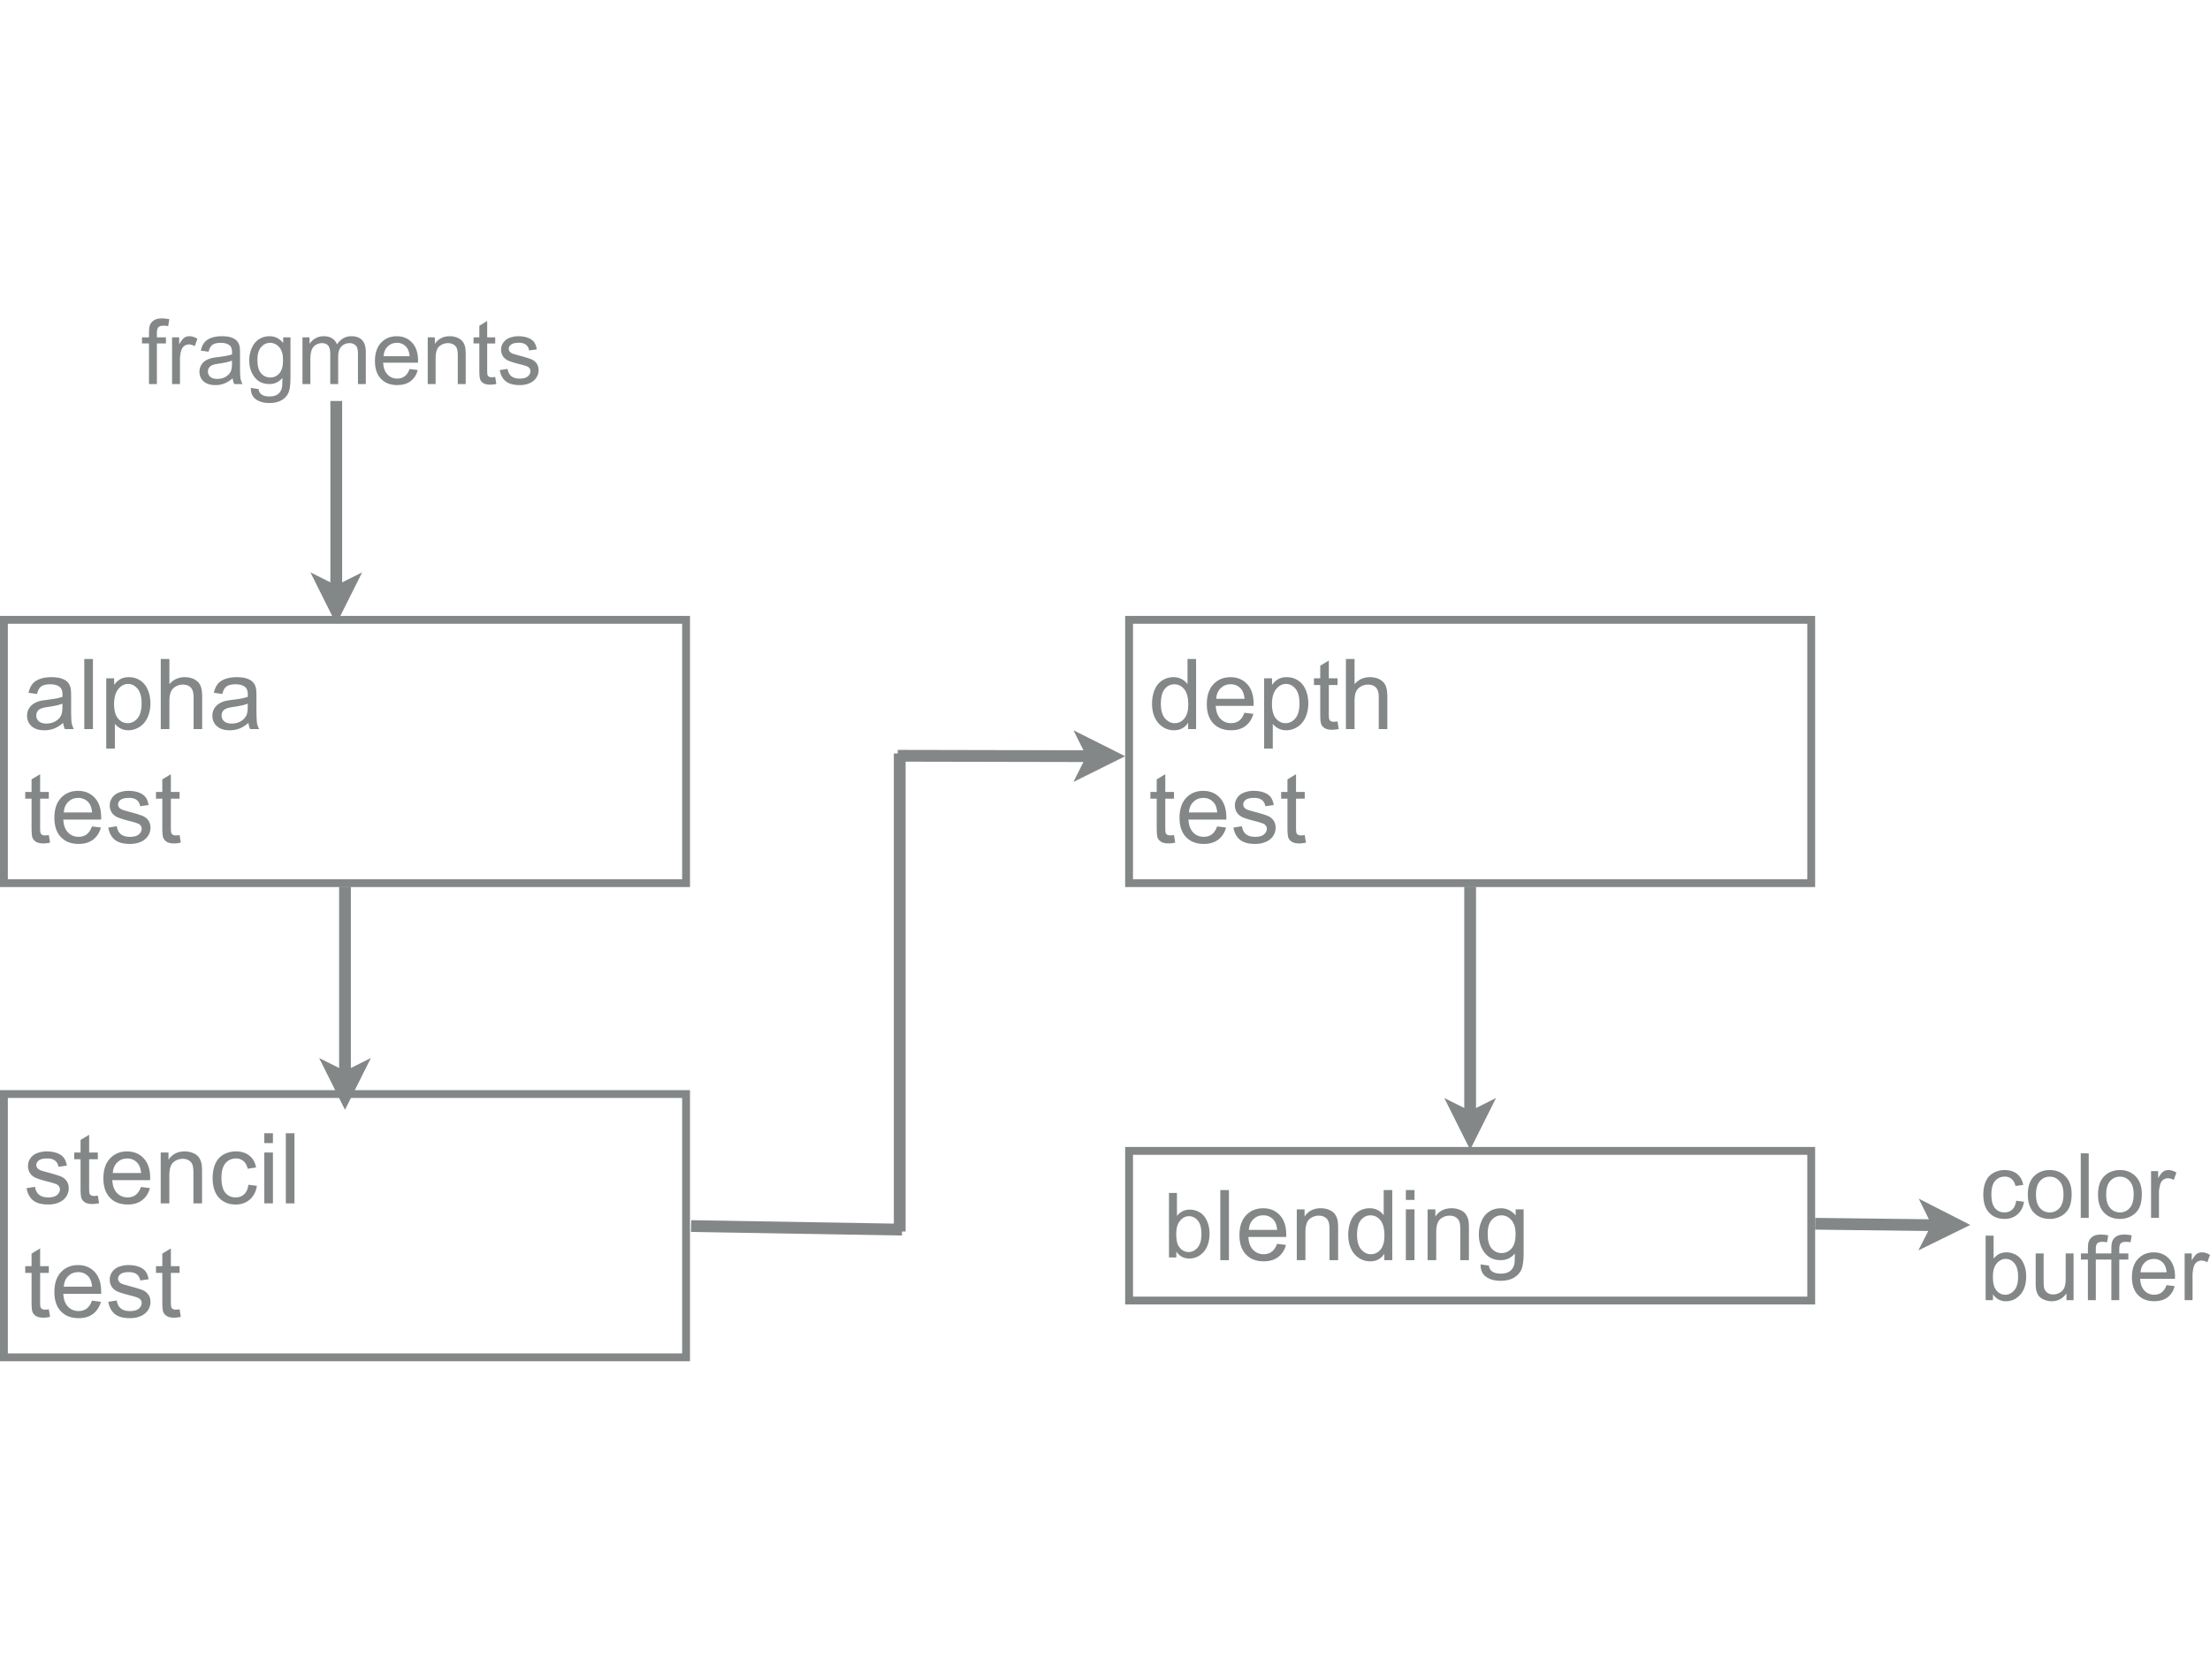 <svg xmlns="http://www.w3.org/2000/svg" xmlns:xlink="http://www.w3.org/1999/xlink" width="350"
  viewBox="0 0 563.719 266.09">
  <defs>
    <path id="b"
      d="M10.11-1.594c-.813.688-1.602 1.18-2.36 1.469a6.847 6.847 0 0 1-2.422.422C3.91.297 2.816-.051 2.047-.75 1.285-1.445.907-2.336.907-3.422c0-.633.14-1.21.421-1.734.29-.52.672-.938 1.14-1.25.47-.32.993-.567 1.579-.735.437-.113 1.086-.222 1.953-.328 1.781-.207 3.086-.46 3.922-.765.008-.29.015-.477.015-.563 0-.894-.21-1.523-.624-1.89-.563-.5-1.399-.75-2.5-.75-1.032 0-1.797.183-2.297.546-.493.356-.852.996-1.079 1.922l-2.156-.297c.196-.914.52-1.656.969-2.218.445-.57 1.094-1.008 1.938-1.313.843-.3 1.82-.453 2.937-.453 1.113 0 2.016.133 2.703.39.688.262 1.192.59 1.516.985.332.387.562.883.687 1.484.07.375.11 1.055.11 2.032v2.921c0 2.043.046 3.336.14 3.875.094.543.281 1.063.563 1.563h-2.297c-.23-.457-.375-.988-.438-1.594zM9.921-6.5c-.793.324-1.992.602-3.594.828-.898.125-1.531.274-1.906.438a1.875 1.875 0 0 0-.875.718c-.2.313-.297.657-.297 1.032 0 .593.219 1.09.656 1.484.446.387 1.098.578 1.953.578.844 0 1.594-.187 2.25-.562.664-.375 1.157-.88 1.47-1.516.226-.5.343-1.234.343-2.203zm0 0" />
    <path id="c" d="M1.594 0v-17.89h2.203V0Zm0 0" />
    <path id="d"
      d="M1.64 4.969V-12.97h2.016v1.688c.469-.656 1-1.145 1.594-1.469.594-.332 1.313-.5 2.156-.5 1.102 0 2.078.29 2.922.86.852.562 1.492 1.367 1.922 2.406.438 1.03.656 2.168.656 3.406 0 1.324-.242 2.516-.719 3.578-.48 1.063-1.171 1.883-2.078 2.453C9.203.016 8.25.297 7.25.297c-.73 0-1.387-.156-1.969-.469a4.552 4.552 0 0 1-1.437-1.172V4.97zm2-11.375c0 1.668.337 2.902 1.016 3.703.676.793 1.492 1.187 2.453 1.187.97 0 1.801-.41 2.5-1.234.696-.82 1.047-2.102 1.047-3.844 0-1.644-.34-2.879-1.015-3.703-.68-.82-1.493-1.234-2.438-1.234-.937 0-1.766.437-2.484 1.312C4-9.344 3.64-8.07 3.64-6.406Zm0 0" />
    <path id="e"
      d="M1.64 0v-17.89h2.204v6.421c1.031-1.187 2.328-1.781 3.89-1.781.957 0 1.79.188 2.5.563.707.374 1.211.898 1.516 1.562.3.668.453 1.637.453 2.906V0h-2.187v-8.219c0-1.094-.243-1.89-.72-2.39-.48-.5-1.151-.75-2.015-.75-.656 0-1.273.168-1.843.5a2.881 2.881 0 0 0-1.235 1.375c-.242.574-.36 1.37-.36 2.39V0Zm0 0" />
    <path id="f"
      d="M6.453-1.969 6.766-.03c-.625.133-1.18.203-1.657.203-.804 0-1.421-.125-1.859-.375-.438-.258-.75-.594-.938-1-.18-.406-.265-1.27-.265-2.594v-7.453H.437v-1.719h1.61v-3.203L4.234-17.5v4.531h2.22v1.719h-2.22v7.578c0 .625.036 1.027.11 1.203.082.18.21.324.39.438.176.105.426.156.75.156.239 0 .563-.031.97-.094zm0 0" />
    <path id="g"
      d="m10.516-4.172 2.28.281c-.366 1.325-1.03 2.356-2 3.094C9.829-.067 8.595.297 7.095.297c-1.899 0-3.403-.582-4.516-1.75C1.473-2.617.922-4.258.922-6.375c0-2.176.555-3.863 1.672-5.063 1.125-1.207 2.582-1.812 4.375-1.812 1.738 0 3.156.59 4.25 1.766 1.094 1.18 1.64 2.84 1.64 4.984v.578H3.188c.082 1.43.484 2.524 1.203 3.281.726.75 1.632 1.125 2.718 1.125.801 0 1.485-.207 2.047-.625.57-.425 1.024-1.101 1.36-2.03zM3.312-7.734h7.235c-.094-1.082-.371-1.899-.828-2.454-.7-.843-1.606-1.265-2.719-1.265-1.012 0-1.86.34-2.547 1.015-.687.68-1.07 1.579-1.14 2.704zm0 0" />
    <path id="h"
      d="m.766-3.875 2.171-.344c.126.875.461 1.547 1.016 2.016.563.46 1.344.687 2.344.687 1.008 0 1.758-.203 2.25-.609.488-.414.734-.898.734-1.453 0-.5-.219-.89-.656-1.172-.305-.195-1.047-.445-2.234-.75-1.618-.406-2.735-.754-3.36-1.047-.625-.3-1.101-.71-1.422-1.234a3.3 3.3 0 0 1-.468-1.735c0-.582.129-1.117.39-1.609a3.583 3.583 0 0 1 1.078-1.234c.344-.25.805-.457 1.391-.625a6.671 6.671 0 0 1 1.906-.266c1.02 0 1.91.148 2.672.438.77.292 1.336.687 1.703 1.187.375.5.63 1.168.766 2l-2.14.297c-.106-.664-.391-1.188-.86-1.563s-1.133-.562-1.985-.562c-1.011 0-1.73.168-2.156.5-.43.336-.64.726-.64 1.172 0 .293.086.547.265.765.176.243.457.438.844.594.219.086.863.274 1.938.563 1.55.418 2.632.757 3.25 1.015.613.262 1.093.649 1.437 1.157.352.5.531 1.125.531 1.875a3.7 3.7 0 0 1-.64 2.078c-.43.648-1.043 1.148-1.844 1.5-.805.351-1.715.53-2.735.53C4.625.297 3.337-.05 2.454-.75 1.578-1.457 1.016-2.5.766-3.875zm0 0" />
    <path id="x"
      d="M1.64 0v-12.969h1.985v1.844c.945-1.414 2.32-2.125 4.125-2.125.781 0 1.5.14 2.156.422.656.273 1.145.637 1.469 1.094.32.46.55 1 .688 1.625.082.406.124 1.12.124 2.14V0H9.985v-7.89c0-.895-.09-1.563-.265-2a2.065 2.065 0 0 0-.906-1.063c-.43-.27-.938-.406-1.532-.406-.93 0-1.734.296-2.422.89-.68.594-1.015 1.727-1.015 3.39V0Zm0 0" />
    <path id="y"
      d="m10.11-4.75 2.156.281c-.23 1.492-.836 2.657-1.813 3.5C9.484-.125 8.29.297 6.875.297c-1.773 0-3.2-.578-4.281-1.734-1.074-1.165-1.61-2.833-1.61-5 0-1.395.227-2.618.688-3.672.469-1.051 1.176-1.836 2.125-2.36a6.32 6.32 0 0 1 3.094-.781c1.406 0 2.554.355 3.453 1.063.894.71 1.469 1.718 1.719 3.03l-2.141.329c-.2-.863-.559-1.516-1.078-1.953-.524-.446-1.149-.672-1.875-.672-1.106 0-2.008.402-2.703 1.203-.688.793-1.032 2.043-1.032 3.75 0 1.75.332 3.023 1 3.813.664.78 1.536 1.171 2.61 1.171.863 0 1.582-.257 2.156-.78.582-.532.953-1.349 1.11-2.454zm0 0" />
    <path id="z" d="M1.656-15.375v-2.516H3.86v2.516ZM1.656 0v-12.969H3.86V0Zm0 0" />
    <path id="A"
      d="M10.063 0v-1.64C9.238-.349 8.03.296 6.437.296a5.137 5.137 0 0 1-2.859-.86c-.867-.57-1.539-1.367-2.015-2.39-.47-1.02-.704-2.192-.704-3.516 0-1.289.211-2.46.641-3.515.438-1.063 1.082-1.868 1.938-2.422a5.185 5.185 0 0 1 2.89-.844c.781 0 1.477.168 2.094.5a4.16 4.16 0 0 1 1.484 1.281v-6.422h2.188V0ZM3.109-6.469c0 1.657.348 2.899 1.047 3.719.707.824 1.535 1.234 2.485 1.234.957 0 1.77-.39 2.437-1.171.676-.79 1.016-1.989 1.016-3.594 0-1.782-.344-3.082-1.031-3.907-.68-.832-1.516-1.25-2.516-1.25-.98 0-1.797.403-2.453 1.204-.657.793-.985 2.046-.985 3.765Zm0 0" />
    <path id="B"
      d="m1.25 1.078 2.125.313c.094.656.344 1.132.75 1.437.54.406 1.285.61 2.234.61 1.02 0 1.805-.204 2.36-.61.55-.406.926-.976 1.125-1.703.113-.45.164-1.39.156-2.828C9.04-.566 7.844 0 6.406 0c-1.781 0-3.164-.64-4.14-1.922C1.296-3.21.812-4.758.812-6.562c0-1.227.223-2.364.672-3.407.446-1.05 1.094-1.86 1.938-2.422.851-.57 1.851-.859 3-.859 1.531 0 2.789.617 3.781 1.844v-1.563h2.031v11.203c0 2.02-.21 3.454-.625 4.297-.406.844-1.058 1.508-1.953 2-.886.489-1.98.735-3.281.735-1.555 0-2.805-.352-3.75-1.047-.95-.7-1.406-1.746-1.375-3.14Zm1.813-7.797c0 1.711.335 2.953 1.015 3.735.676.78 1.52 1.171 2.531 1.171 1.008 0 1.86-.39 2.547-1.171.688-.782 1.031-2 1.031-3.657 0-1.582-.355-2.773-1.062-3.578-.71-.812-1.559-1.219-2.547-1.219-.98 0-1.812.399-2.5 1.188-.68.793-1.016 1.969-1.016 3.531Zm0 0" />
    <path id="j"
      d="M2 0v-10.36H.219v-1.562H2v-1.281c0-.79.07-1.383.219-1.781.187-.52.523-.942 1.015-1.266.489-.332 1.176-.5 2.063-.5.57 0 1.203.07 1.89.203l-.296 1.766c-.43-.07-.829-.11-1.204-.11-.617 0-1.046.133-1.296.391-.25.262-.375.75-.375 1.469v1.11h2.312v1.562H4.016V0Zm0 0" />
    <path id="k"
      d="M1.5 0v-11.922h1.813v1.797c.468-.844.894-1.398 1.28-1.672.395-.27.829-.406 1.298-.406.687 0 1.379.219 2.078.656L7.28-9.672c-.5-.289-.996-.437-1.484-.437-.45 0-.852.136-1.203.406-.344.262-.59.625-.735 1.094a7.704 7.704 0 0 0-.343 2.359V0Zm0 0" />
    <path id="l"
      d="M9.297-1.469C8.547-.832 7.82-.383 7.125-.125a6.28 6.28 0 0 1-2.219.39c-1.312 0-2.324-.316-3.031-.953-.7-.644-1.047-1.46-1.047-2.453 0-.582.129-1.113.39-1.593.27-.489.618-.88 1.048-1.172.437-.29.925-.508 1.468-.657.395-.113.993-.218 1.797-.312 1.625-.195 2.82-.426 3.594-.688.008-.28.016-.457.016-.53 0-.821-.196-1.407-.579-1.75-.511-.446-1.277-.673-2.296-.673-.95 0-1.653.168-2.11.5-.449.325-.781.914-1 1.766l-1.984-.281c.187-.844.484-1.524.89-2.047.415-.52 1.008-.922 1.782-1.203.781-.281 1.687-.422 2.719-.422 1.019 0 1.847.121 2.484.36.633.241 1.098.542 1.39.905.301.368.516.825.641 1.376.063.343.094.968.094 1.874V-5c0 1.887.039 3.078.125 3.578.094.492.265.965.515 1.422H9.704c-.21-.414-.344-.906-.406-1.469Zm-.172-4.515c-.73.304-1.828.558-3.297.765-.836.117-1.422.25-1.766.407-.343.148-.609.367-.796.656a1.685 1.685 0 0 0-.282.953c0 .543.204.996.61 1.36.414.355 1.015.53 1.797.53.78 0 1.472-.171 2.078-.515.601-.344 1.05-.805 1.343-1.39.208-.458.313-1.134.313-2.032Zm0 0" />
    <path id="m"
      d="m1.14.984 1.97.297c.081.602.312 1.047.687 1.328.5.375 1.18.563 2.047.563.937 0 1.66-.188 2.172-.563.507-.375.851-.902 1.03-1.578.102-.406.157-1.27.157-2.593C8.316-.52 7.211 0 5.891 0 4.254 0 2.984-.586 2.078-1.766 1.18-2.953.734-4.375.734-6.03c0-1.133.207-2.18.625-3.14.414-.97 1.016-1.712 1.797-2.235.781-.531 1.696-.797 2.75-.797 1.407 0 2.567.574 3.485 1.719v-1.438h1.859v10.297c0 1.863-.188 3.18-.563 3.953-.374.781-.976 1.395-1.796 1.844-.825.445-1.836.672-3.032.672-1.418 0-2.57-.324-3.453-.969-.875-.637-1.297-1.602-1.265-2.89Zm1.673-7.156c0 1.563.312 2.703.937 3.422.625.719 1.406 1.078 2.344 1.078.926 0 1.703-.351 2.328-1.062.625-.72.937-1.844.937-3.375 0-1.457-.324-2.555-.968-3.297-.649-.739-1.43-1.11-2.344-1.11-.899 0-1.664.368-2.297 1.094-.625.73-.938 1.813-.938 3.25zm0 0" />
    <path id="n"
      d="M1.516 0v-11.922h1.812v1.672a4.272 4.272 0 0 1 1.485-1.406c.625-.364 1.332-.547 2.125-.547.882 0 1.609.187 2.171.562.57.368.973.875 1.204 1.532.937-1.395 2.164-2.094 3.687-2.094 1.176 0 2.082.328 2.719.984.633.656.953 1.668.953 3.031V0h-2v-7.516c0-.8-.07-1.379-.203-1.734a1.591 1.591 0 0 0-.719-.86 2.196 2.196 0 0 0-1.203-.328c-.844 0-1.543.282-2.094.844-.555.555-.828 1.446-.828 2.672V0H8.609v-7.75c0-.895-.168-1.566-.5-2.016-.336-.445-.875-.671-1.625-.671a2.96 2.96 0 0 0-1.578.453c-.48.293-.828.73-1.047 1.312-.218.574-.328 1.402-.328 2.485V0Zm0 0" />
    <path id="o"
      d="m9.688-3.844 2.078.266C11.44-2.36 10.832-1.41 9.937-.734c-.886.668-2.023 1-3.406 1-1.75 0-3.136-.536-4.156-1.61C1.352-2.414.844-3.922.844-5.859c0-2.008.515-3.567 1.547-4.672 1.03-1.114 2.367-1.672 4.015-1.672 1.602 0 2.91.547 3.922 1.64 1.008 1.086 1.516 2.61 1.516 4.579 0 .117-.008.293-.016.53h-8.89c.07 1.313.44 2.321 1.109 3.016.664.7 1.492 1.047 2.484 1.047.739 0 1.367-.191 1.89-.578.532-.394.954-1.02 1.267-1.875ZM3.046-7.109h6.656c-.094-1-.351-1.75-.765-2.25-.649-.782-1.481-1.172-2.5-1.172-.93 0-1.711.312-2.344.937-.637.617-.985 1.446-1.047 2.485zm0 0" />
    <path id="p"
      d="M1.516 0v-11.922h1.812v1.688c.883-1.313 2.149-1.97 3.797-1.97a5.01 5.01 0 0 1 1.984.392c.602.261 1.055.605 1.36 1.03.3.419.508.915.625 1.485.07.375.11 1.031.11 1.969V0H9.186v-7.25c0-.82-.078-1.438-.234-1.844a1.913 1.913 0 0 0-.844-.984c-.398-.238-.867-.36-1.406-.36-.867 0-1.61.274-2.234.813-.625.543-.938 1.578-.938 3.11V0Zm0 0" />
    <path id="q"
      d="m5.938-1.813.28 1.797a7.844 7.844 0 0 1-1.53.172C3.957.156 3.39.04 2.984-.188c-.406-.238-.695-.546-.859-.921-.156-.375-.234-1.172-.234-2.391v-6.86H.406v-1.562h1.485v-2.953l2-1.219v4.172h2.046v1.563H3.892v6.984c0 .574.035.945.109 1.11.07.167.188.296.344.39.164.094.398.14.703.14.219 0 .516-.023.89-.077zm0 0" />
    <path id="r"
      d="m.703-3.563 2-.312c.113.805.426 1.418.938 1.844.507.43 1.226.64 2.156.64.926 0 1.613-.187 2.062-.562.446-.383.672-.832.672-1.344 0-.445-.199-.805-.594-1.078-.273-.176-.96-.398-2.062-.672-1.48-.375-2.508-.695-3.078-.969-.574-.28-1.012-.66-1.313-1.14a3.065 3.065 0 0 1-.437-1.61c0-.53.117-1.02.36-1.468.25-.457.581-.832 1-1.125.312-.239.738-.438 1.28-.594a5.996 5.996 0 0 1 1.75-.25c.938 0 1.758.137 2.47.406.706.274 1.226.64 1.562 1.11.332.46.562 1.074.687 1.843l-1.969.266c-.093-.613-.355-1.094-.78-1.438-.43-.343-1.04-.515-1.829-.515-.93 0-1.59.156-1.984.469C3.195-9.758 3-9.406 3-9c0 .262.082.5.25.719.164.21.422.386.766.531.207.074.804.246 1.796.516 1.426.386 2.422.699 2.985.937a3.02 3.02 0 0 1 1.328 1.063c.32.468.484 1.046.484 1.734 0 .668-.199 1.305-.593 1.906C9.629-1 9.062-.539 8.312-.219c-.742.32-1.574.485-2.5.485-1.554 0-2.734-.317-3.546-.954C1.453-1.332.93-2.288.703-3.563zm0 0" />
    <path id="s"
      d="m9.297-4.375 1.984.266c-.21 1.367-.761 2.437-1.656 3.218C8.727-.117 7.629.266 6.328.266c-1.637 0-2.95-.532-3.937-1.594C1.398-2.398.906-3.93.906-5.922c0-1.281.207-2.406.625-3.375.426-.969 1.078-1.691 1.953-2.172a5.735 5.735 0 0 1 2.844-.734c1.3 0 2.363.328 3.188.984.82.656 1.347 1.59 1.578 2.797l-1.969.297c-.188-.8-.523-1.398-1-1.797-.469-.406-1.043-.61-1.719-.61-1.011 0-1.84.368-2.484 1.095-.637.73-.953 1.886-.953 3.468 0 1.594.304 2.758.922 3.485.613.73 1.414 1.093 2.406 1.093.789 0 1.453-.242 1.984-.734.531-.488.867-1.238 1.016-2.25zm0 0" />
    <path id="t"
      d="M.766-5.969c0-2.207.613-3.843 1.843-4.906 1.02-.883 2.27-1.328 3.75-1.328 1.633 0 2.973.543 4.016 1.625 1.04 1.074 1.563 2.558 1.563 4.453 0 1.531-.231 2.742-.688 3.625A4.917 4.917 0 0 1 9.234-.453 5.924 5.924 0 0 1 6.36.266c-1.668 0-3.015-.532-4.046-1.594C1.28-2.398.766-3.945.766-5.968Zm2.078 0c0 1.532.332 2.68 1 3.438.664.761 1.504 1.14 2.515 1.14 1 0 1.832-.379 2.5-1.14.664-.77 1-1.938 1-3.5 0-1.477-.34-2.594-1.015-3.344-.668-.758-1.496-1.14-2.485-1.14-1.011 0-1.851.382-2.515 1.14-.668.75-1 1.887-1 3.406zm0 0" />
    <path id="u" d="M1.469 0v-16.469H3.5V0Zm0 0" />
    <path id="v"
      d="M3.375 0H1.5v-16.469h2.031v5.875c.852-1.07 1.942-1.61 3.266-1.61a4.94 4.94 0 0 1 2.078.454c.656.293 1.191.71 1.61 1.25.425.531.757 1.18 1 1.938.238.75.359 1.558.359 2.421 0 2.043-.508 3.621-1.516 4.735C9.316-.29 8.102.266 6.688.266 5.28.266 4.175-.32 3.374-1.5Zm-.016-6.047c0 1.43.192 2.461.579 3.094.632 1.043 1.5 1.562 2.593 1.562.875 0 1.633-.379 2.282-1.14.644-.77.968-1.914.968-3.438 0-1.562-.312-2.71-.937-3.453-.617-.738-1.36-1.11-2.235-1.11-.875 0-1.636.387-2.28 1.157-.65.762-.97 1.871-.97 3.328zm0 0" />
    <path id="w"
      d="M9.328 0v-1.75C8.398-.406 7.141.266 5.547.266a4.84 4.84 0 0 1-1.969-.407c-.617-.27-1.07-.609-1.36-1.015-.292-.407-.5-.907-.624-1.5-.086-.395-.125-1.02-.125-1.875v-7.39H3.5v6.608c0 1.055.035 1.766.11 2.141.132.531.406.95.812 1.25.414.305.926.453 1.531.453a3.31 3.31 0 0 0 1.703-.468c.532-.313.907-.735 1.125-1.266.227-.54.344-1.317.344-2.328v-6.39h2.016V0Zm0 0" />
    <clipPath id="a">
      <path d="M344 451.313h4V503h-4zm0 0" />
    </clipPath>
    <clipPath id="i">
      <path d="M721.82 655.035h67.703v15.2H721.82zm0 0" />
    </clipPath>
    <clipPath id="C">
      <path d="M346 575.234h4V627h-4zm0 0" />
    </clipPath>
    <clipPath id="D">
      <path d="M633 575.234h4V637h-4zm0 0" />
    </clipPath>
    <clipPath id="E">
      <path d="M435.09 660.324h55.848v5.91H435.09zm0 0" />
    </clipPath>
    <clipPath id="F">
      <path d="M487 541.238h4v123.977h-4zm0 0" />
    </clipPath>
    <clipPath id="G">
      <path d="M487.828 535.32h60.004v15.2h-60.004zm0 0" />
    </clipPath>
  </defs>
  <g clip-path="url(#a)" transform="translate(-259.828 -431.234)">
    <path fill="none" stroke="#838787" stroke-width="3" d="M345.602 500.828v-48.516" />
  </g>
  <path fill="#838787" d="m79.176 64.794 6.597 13.199 6.602-13.2-6.602 3.301zm0 0" />
  <path fill="none" d="M1 144.09h174V76.91H1Zm0 0" />
  <path fill="none" stroke="#838787" stroke-width="2" d="M1 76.91h174v67.18H1Zm0 0" />
  <g fill="#838787" transform="translate(-259.828 -431.234)">
    <use xlink:href="#b" x="265.83" y="536.027" />
    <use xlink:href="#c" x="279.735" y="536.027" />
    <use xlink:href="#d" x="285.29" y="536.027" />
    <use xlink:href="#e" x="299.195" y="536.027" />
    <use xlink:href="#b" x="313.1" y="536.027" />
  </g>
  <use xlink:href="#f" x="265.83" y="565.027" fill="#838787" transform="translate(-259.828 -431.234)" />
  <use xlink:href="#g" x="272.775" y="565.027" fill="#838787" transform="translate(-259.828 -431.234)" />
  <g fill="#838787" transform="translate(-259.828 -431.234)">
    <use xlink:href="#h" x="286.68" y="565.027" />
    <use xlink:href="#f" x="299.18" y="565.027" />
  </g>
  <g clip-path="url(#i)" transform="translate(-259.828 -431.234)">
    <path fill="none" stroke="#838787" stroke-width="3" d="m755.762 662.635-32.934-.4" />
  </g>
  <path fill="#838787" d="m489.327 237.8 13.25-6.5-13.148-6.699 3.25 6.621zm0 0" />
  <use xlink:href="#j" x="274.83" y="429.984" fill="#838787" transform="translate(-238.828 -413.234)" />
  <g fill="#838787" transform="translate(-238.828 -413.234)">
    <use xlink:href="#k" x="281.219" y="429.984" />
    <use xlink:href="#l" x="288.878" y="429.984" />
  </g>
  <use xlink:href="#m" x="301.671" y="429.984" fill="#838787" transform="translate(-238.828 -413.234)" />
  <g fill="#838787" transform="translate(-238.828 -413.234)">
    <use xlink:href="#n" x="314.463" y="429.984" />
    <use xlink:href="#o" x="333.622" y="429.984" />
  </g>
  <use xlink:href="#p" x="346.415" y="429.984" fill="#838787" transform="translate(-238.828 -413.234)" />
  <use xlink:href="#q" x="359.208" y="429.984" fill="#838787" transform="translate(-238.828 -413.234)" />
  <use xlink:href="#r" x="365.597" y="429.984" fill="#838787" transform="translate(-238.828 -413.234)" />
  <g fill="#838787" transform="translate(-254.841 -427.483)">
    <use xlink:href="#s" x="759.83" y="656.984" />
    <use xlink:href="#t" x="771.33" y="656.984" />
  </g>
  <use xlink:href="#u" x="784.122" y="656.984" fill="#838787" transform="translate(-254.841 -427.483)" />
  <use xlink:href="#t" x="789.233" y="656.984" fill="#838787" transform="translate(-254.841 -427.483)" />
  <use xlink:href="#k" x="802.026" y="656.984" fill="#838787" transform="translate(-254.841 -427.483)" />
  <g fill="#838787" transform="translate(-254.841 -433.483)">
    <use xlink:href="#v" x="759.83" y="683.984" />
    <use xlink:href="#w" x="772.622" y="683.984" />
    <use xlink:href="#j" x="785.415" y="683.984" />
  </g>
  <g fill="#838787" transform="translate(-254.841 -433.483)">
    <use xlink:href="#j" x="791.4" y="683.984" />
    <use xlink:href="#o" x="797.798" y="683.984" />
    <use xlink:href="#k" x="810.591" y="683.984" />
  </g>
  <path fill="none" d="M1 265.09h174v-67.18H1Zm0 0" />
  <path fill="none" stroke="#838787" stroke-width="2" d="M1 197.91h174v67.18H1Zm0 0" />
  <g fill="#838787" transform="translate(-259.828 -431.234)">
    <use xlink:href="#h" x="265.83" y="657.027" />
    <use xlink:href="#f" x="278.33" y="657.027" />
  </g>
  <use xlink:href="#g" x="285.275" y="657.027" fill="#838787" transform="translate(-259.828 -431.234)" />
  <use xlink:href="#x" x="299.18" y="657.027" fill="#838787" transform="translate(-259.828 -431.234)" />
  <g fill="#838787" transform="translate(-259.828 -431.234)">
    <use xlink:href="#y" x="313.085" y="657.027" />
    <use xlink:href="#z" x="325.585" y="657.027" />
  </g>
  <use xlink:href="#c" x="331.14" y="657.027" fill="#838787" transform="translate(-259.828 -431.234)" />
  <use xlink:href="#f" x="265.83" y="686.027" fill="#838787" transform="translate(-259.828 -431.234)" />
  <use xlink:href="#g" x="272.775" y="686.027" fill="#838787" transform="translate(-259.828 -431.234)" />
  <g fill="#838787" transform="translate(-259.828 -431.234)">
    <use xlink:href="#h" x="286.68" y="686.027" />
    <use xlink:href="#f" x="299.18" y="686.027" />
  </g>
  <path fill="none" d="M288 144.09h174V76.91H288zm0 0" />
  <path fill="none" stroke="#838787" stroke-width="2" d="M288 76.91h174v67.18H288zm0 0" />
  <g fill="#838787" transform="translate(-259.828 -431.234)">
    <use xlink:href="#A" x="552.83" y="536.027" />
    <use xlink:href="#g" x="566.735" y="536.027" />
    <use xlink:href="#d" x="580.64" y="536.027" />
    <use xlink:href="#f" x="594.545" y="536.027" />
    <use xlink:href="#e" x="601.5" y="536.027" />
  </g>
  <use xlink:href="#f" x="552.83" y="565.027" fill="#838787" transform="translate(-259.828 -431.234)" />
  <use xlink:href="#g" x="559.775" y="565.027" fill="#838787" transform="translate(-259.828 -431.234)" />
  <g fill="#838787" transform="translate(-259.828 -431.234)">
    <use xlink:href="#h" x="573.68" y="565.027" />
    <use xlink:href="#f" x="586.18" y="565.027" />
  </g>
  <path fill="none" d="M288 250.59h174v-38.18H288zm0 0" />
  <path fill="none" stroke="#838787" stroke-width="2" d="M288 212.41h174v38.18H288zm0 0" />
  <use xlink:href="#c" x="569.505" y="671.527" fill="#838787" transform="translate(-259.828 -431.234)" />
  <use xlink:href="#g" x="575.06" y="671.527" fill="#838787" transform="translate(-259.828 -431.234)" />
  <use xlink:href="#x" x="588.965" y="671.527" fill="#838787" transform="translate(-259.828 -431.234)" />
  <use xlink:href="#A" x="602.87" y="671.527" fill="#838787" transform="translate(-259.828 -431.234)" />
  <use xlink:href="#z" x="616.775" y="671.527" fill="#838787" transform="translate(-259.828 -431.234)" />
  <use xlink:href="#x" x="622.33" y="671.527" fill="#838787" transform="translate(-259.828 -431.234)" />
  <use xlink:href="#B" x="636.235" y="671.527" fill="#838787" transform="translate(-259.828 -431.234)" />
  <g clip-path="url(#C)" transform="translate(-259.828 -431.234)">
    <path fill="none" stroke="#838787" stroke-width="3" d="M347.828 624.746v-48.512" />
  </g>
  <path fill="#838787" d="M81.402 188.712 88 201.915l6.602-13.203-6.602 3.3zm0 0" />
  <g clip-path="url(#D)" transform="translate(-259.828 -431.234)">
    <path fill="none" stroke="#838787" stroke-width="3" d="M634.828 634.95v-58.716" />
  </g>
  <path fill="#838787" d="M368.402 198.915 375 212.114l6.602-13.2-6.602 3.301zm0 0" />
  <g clip-path="url(#E)" transform="translate(-259.828 -431.234)">
    <path fill="none" stroke="#838787" stroke-width="3" d="m436.117 662.824 53.797.91" />
  </g>
  <g clip-path="url(#F)" transform="translate(-259.828 -431.234)">
    <path fill="none" stroke="#838787" stroke-width="3" d="M489.328 542.238v121.977" />
  </g>
  <g clip-path="url(#G)" transform="translate(-259.828 -431.234)">
    <path fill="none" stroke="#838787" stroke-width="3" d="m538.43 542.93-1.5-.004-48.102-.098" />
  </g>
  <path fill="#838787" d="m273.79 118.286 13.21-6.574-13.184-6.625 3.286 6.605zm0 0" />
  <use xlink:href="#v" x="759.83" y="683.984" fill="#838787" transform="translate(-463.152 -444.382)" />
</svg>
